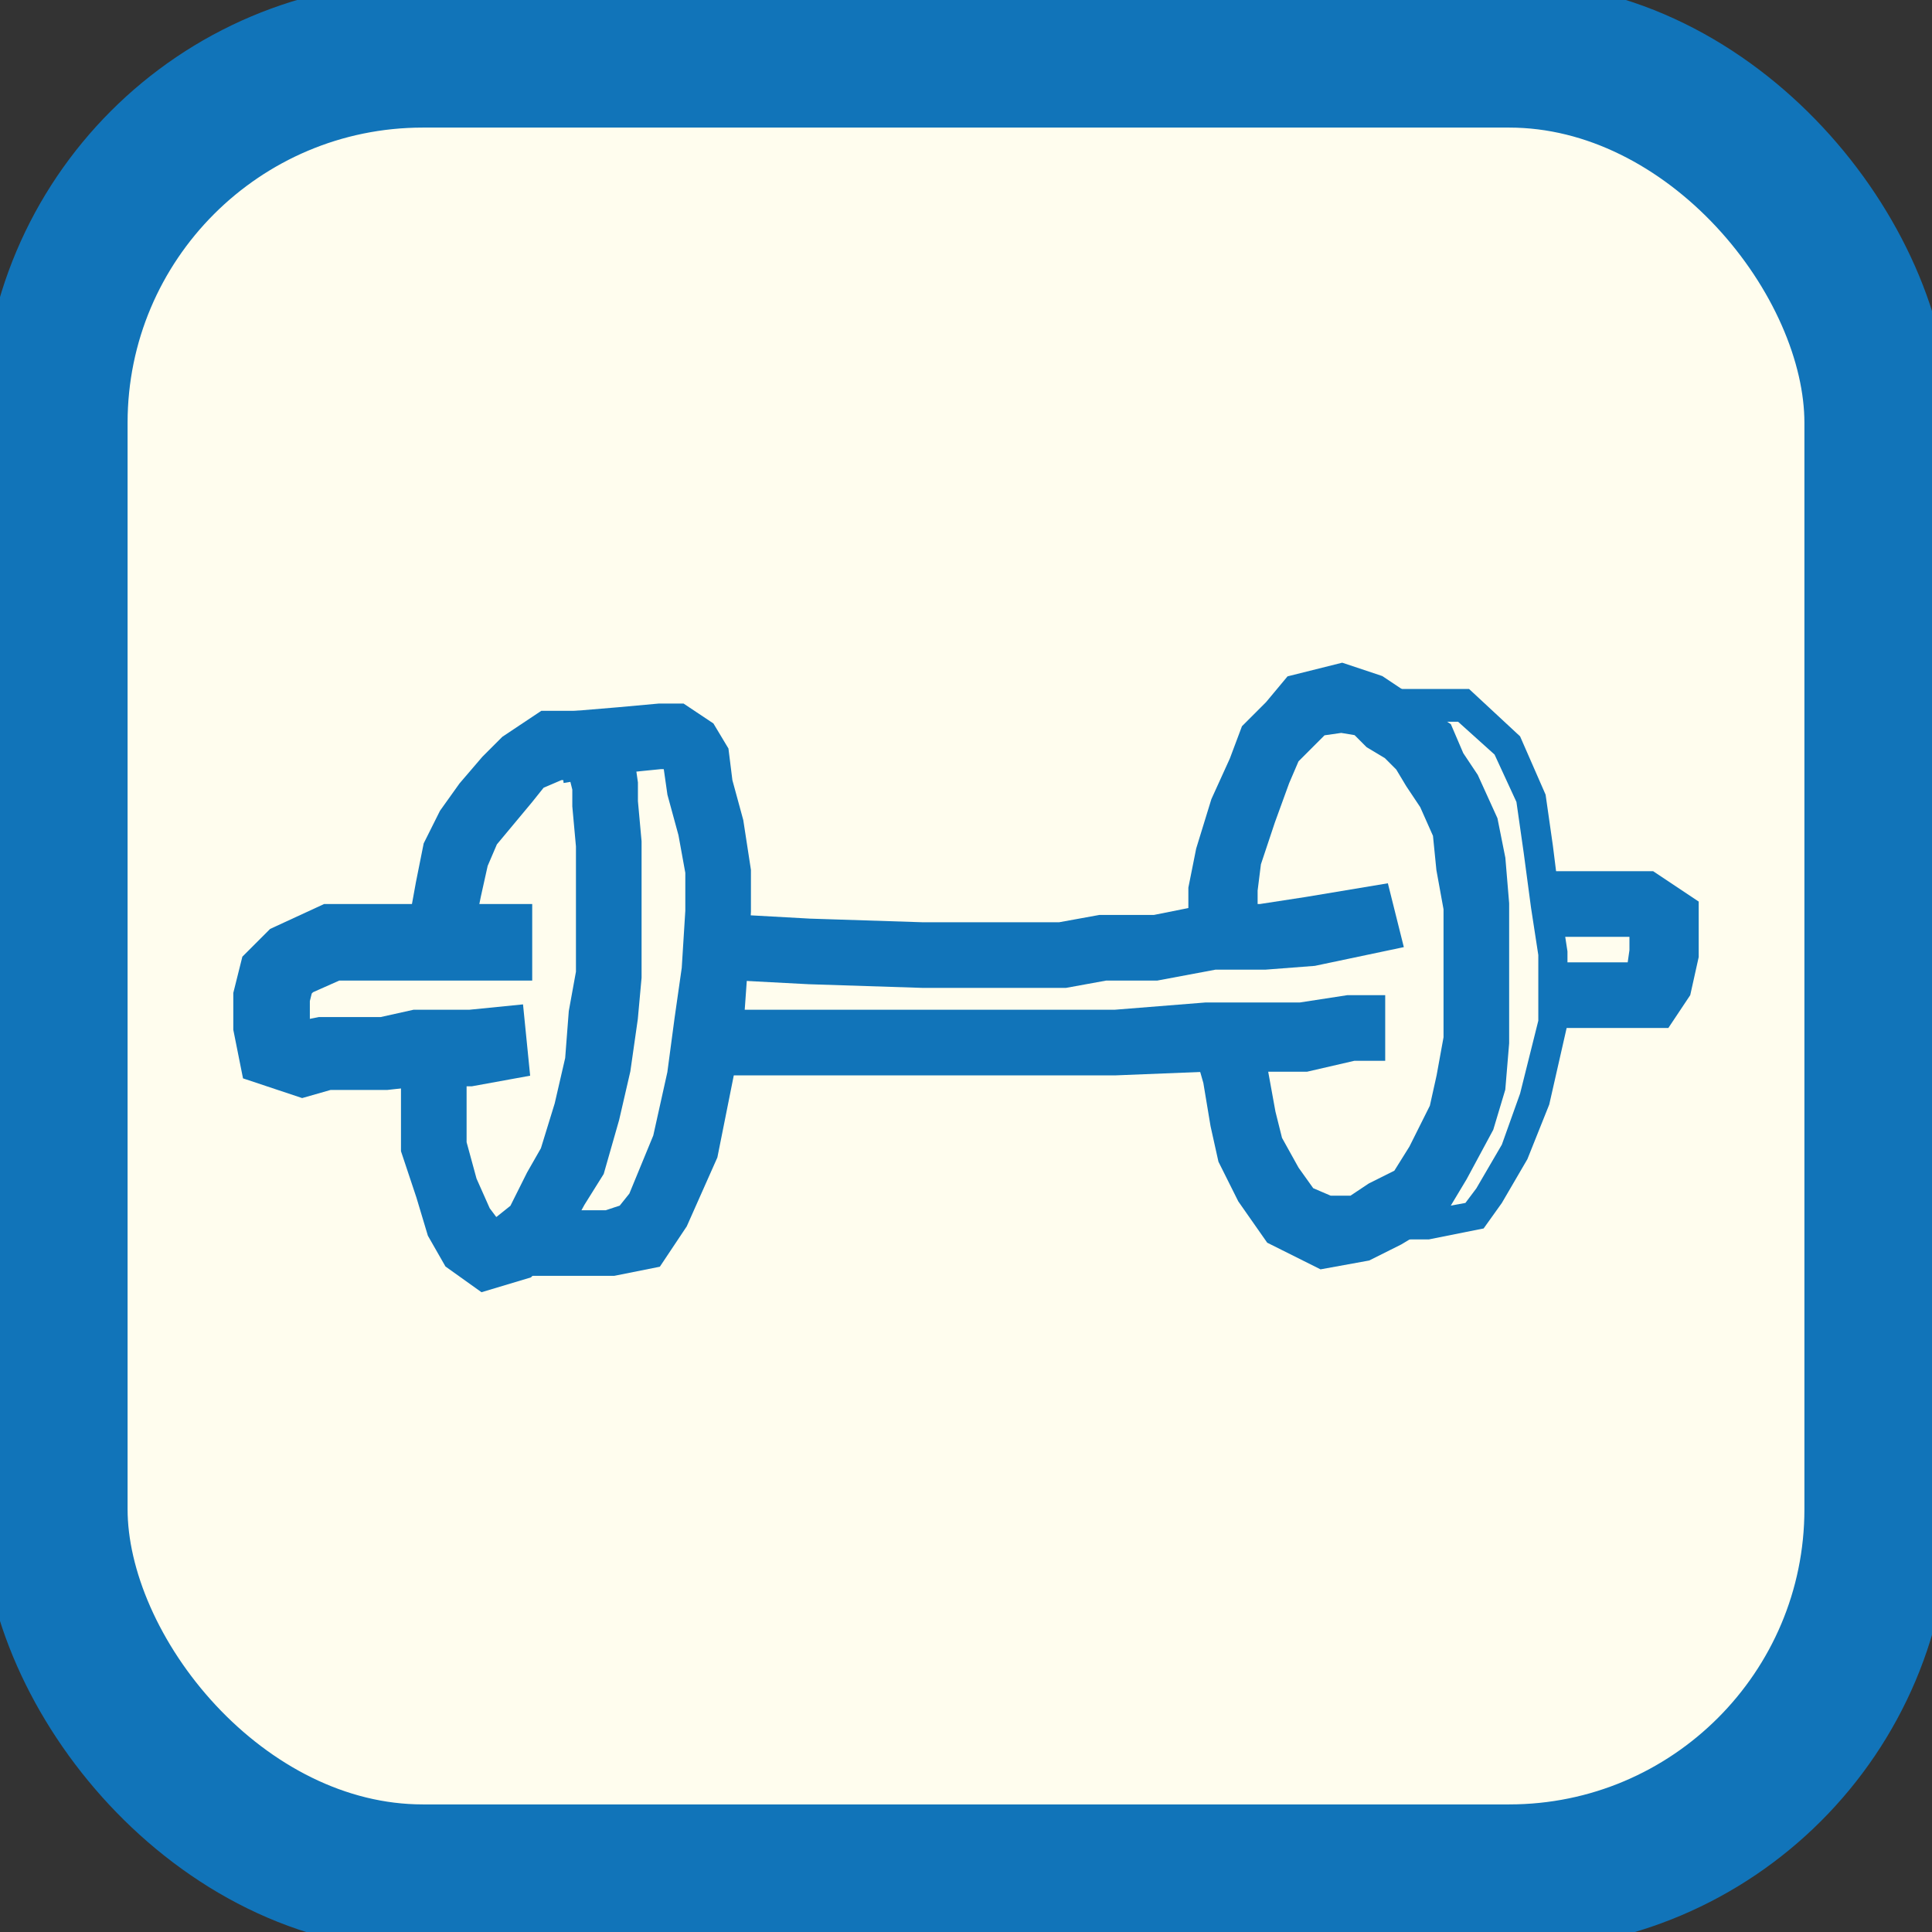<?xml version="1.0" encoding="UTF-8"?>
<svg id="Layer_1" xmlns="http://www.w3.org/2000/svg" version="1.1" viewBox="0 0 53 53">
  <rect x="0" y="0" width="53" height="53" fill="#333333" stroke="none"/>
  <!-- Generator: Adobe Illustrator 29.1.0, SVG Export Plug-In . SVG Version: 2.1.0 Build 142)  -->
  <defs>
    <style>
      .st0, .st1 {
        fill: #1174b9;
      }

      .st2 {
        stroke-width: 4px;
      }

      .st2, .st1 {
        stroke: #1174b9;
        stroke-miterlimit: 10;
      }

      .st2, .st3 {
        fill: #fffdee;
      }
    </style>
  </defs>
  <rect class="st3" x="3" y="3.3" width="47" height="47" rx="8.5" ry="8.5"/>
  <rect class="st2" x="1.5" y="1.5" width="50" height="50" rx="10.1" ry="10.1"/>
  <polygon class="st1" points="13.3 34.9 12.6 34.4 12.2 33.7 11.9 32.7 11.5 31.5 11.5 28.9 12.3 28.9 12.3 31.4 12.6 32.5 13 33.4 13.3 33.8 13.5 34 13.9 33.8 14.4 33.4 14.9 32.4 15.3 31.7 15.7 30.4 16 29.1 16.1 27.8 16.3 26.7 16.3 23.2 16.2 22.1 16.2 21.6 16.1 21.2 16 21 15.6 20.9 15.3 20.9 14.6 21.2 14.2 21.7 13.7 22.3 13.2 22.9 12.9 23.6 12.7 24.5 12.5 25.5 11.7 25.4 11.9 24.3 12.1 23.3 12.5 22.5 13 21.8 13.6 21.1 14.1 20.6 15 20 15.8 20 16.5 20.3 16.9 20.8 17 21.5 17 22 17.1 23.1 17.1 26.8 17 27.9 16.8 29.3 16.5 30.6 16.1 32 15.6 32.8 15 33.9 14.3 34.6 13.3 34.9"/>
  <polygon class="st1" points="8.3 29.6 7.1 29.2 6.9 28.2 6.9 27.3 7.1 26.5 7.7 25.9 9 25.3 14.1 25.3 14.1 26.4 9.2 26.4 8.3 26.8 8.1 27 8 27.4 8 28.1 8 28.4 8.3 28.5 8.8 28.4 10.5 28.4 11.4 28.2 12.9 28.2 13.9 28.1 14 29.1 12.9 29.3 11.5 29.3 10.6 29.4 9 29.4 8.3 29.6"/>
  <polygon class="st1" points="16.8 34.5 14.5 34.5 14.5 33.7 16.7 33.7 17.3 33.5 17.7 33 18.4 31.3 18.8 29.5 19 28 19.2 26.6 19.3 25 19.3 23.9 19.1 22.8 18.8 21.7 18.7 21 18.6 20.7 18.4 20.6 18.1 20.6 17.1 20.7 15.9 20.9 15.8 20 17 19.9 18.1 19.8 18.6 19.8 19.2 20.2 19.5 20.7 19.6 21.5 19.9 22.6 20.1 23.9 20.1 25 20 26.7 19.9 28.1 19.6 29.6 19.2 31.6 18.4 33.4 17.8 34.3 16.8 34.5"/>
  <polygon class="st1" points="30.6 29 19.5 29 19.5 28.2 30.6 28.2 33.1 28 35.7 28 37 27.8 37.5 27.8 37.5 28.6 37.1 28.6 35.8 28.9 33.1 28.9 30.6 29"/>
  <polygon class="st1" points="29.2 26.6 25.3 26.6 22.2 26.5 20.3 26.4 19.6 26.4 19.7 25.5 20.4 25.6 22.2 25.7 25.3 25.8 29.1 25.8 30.2 25.6 31.7 25.6 33.2 25.3 34.6 25.3 35.9 25.1 37.7 24.8 37.9 25.6 36 26 34.7 26.1 33.3 26.1 31.7 26.4 30.3 26.4 29.2 26.6"/>
  <polygon class="st1" points="36.3 34.3 35.1 33.7 34.4 32.7 33.9 31.7 33.7 30.8 33.5 29.6 33.3 28.9 34.2 28.7 34.3 29.5 34.5 30.6 34.7 31.4 35.2 32.3 35.7 33 36.4 33.3 37.2 33.3 37.8 32.9 38.6 32.5 39.1 31.7 39.7 30.5 39.9 29.6 40.1 28.5 40.1 24.9 39.9 23.8 39.8 22.8 39.4 21.9 39 21.3 38.7 20.8 38.3 20.4 37.8 20.1 37.4 19.7 36.8 19.6 36.1 19.7 35.7 20.1 35.2 20.6 34.9 21.3 34.5 22.4 34.1 23.6 34 24.4 34 25.4 33.1 25.4 33.1 24.4 33.3 23.4 33.7 22.1 34.2 21 34.5 20.2 35.1 19.6 35.6 19 36.8 18.7 37.7 19 38.3 19.4 38.8 19.8 39.4 20.2 39.7 20.9 40.1 21.5 40.6 22.6 40.8 23.6 40.9 24.8 40.9 28.6 40.8 29.8 40.5 30.8 39.8 32.1 39.2 33.1 38.2 33.7 37.4 34.1 36.3 34.3"/>
  <polygon class="st0" points="39.2 34 38.3 34 37.9 33.8 37.8 33.6 38.3 33.2 38.4 33.1 38.4 33.1 38.4 33.1 38.5 33.1 38.5 33.2 39.1 33.2 40.2 33 40.5 32.6 41.2 31.4 41.7 30 42.2 28 42.2 26.2 42 24.9 41.8 23.4 41.6 22 41 20.7 40 19.8 37.5 19.8 37.5 18.9 40.3 18.9 41.7 20.2 42.4 21.8 42.6 23.2 42.8 24.8 43 26.1 43 28.1 42.5 30.3 41.9 31.8 41.2 33 40.7 33.7 39.2 34"/>
  <polygon class="st1" points="45.5 27.7 43.2 27.7 43.2 26.9 45.1 26.9 45.1 26.8 45.2 26.1 45.2 25.4 45 25.2 43.1 25.2 43.1 24.4 45.2 24.4 46.1 25 46.1 26.2 45.9 27.1 45.5 27.7"/>
</svg>